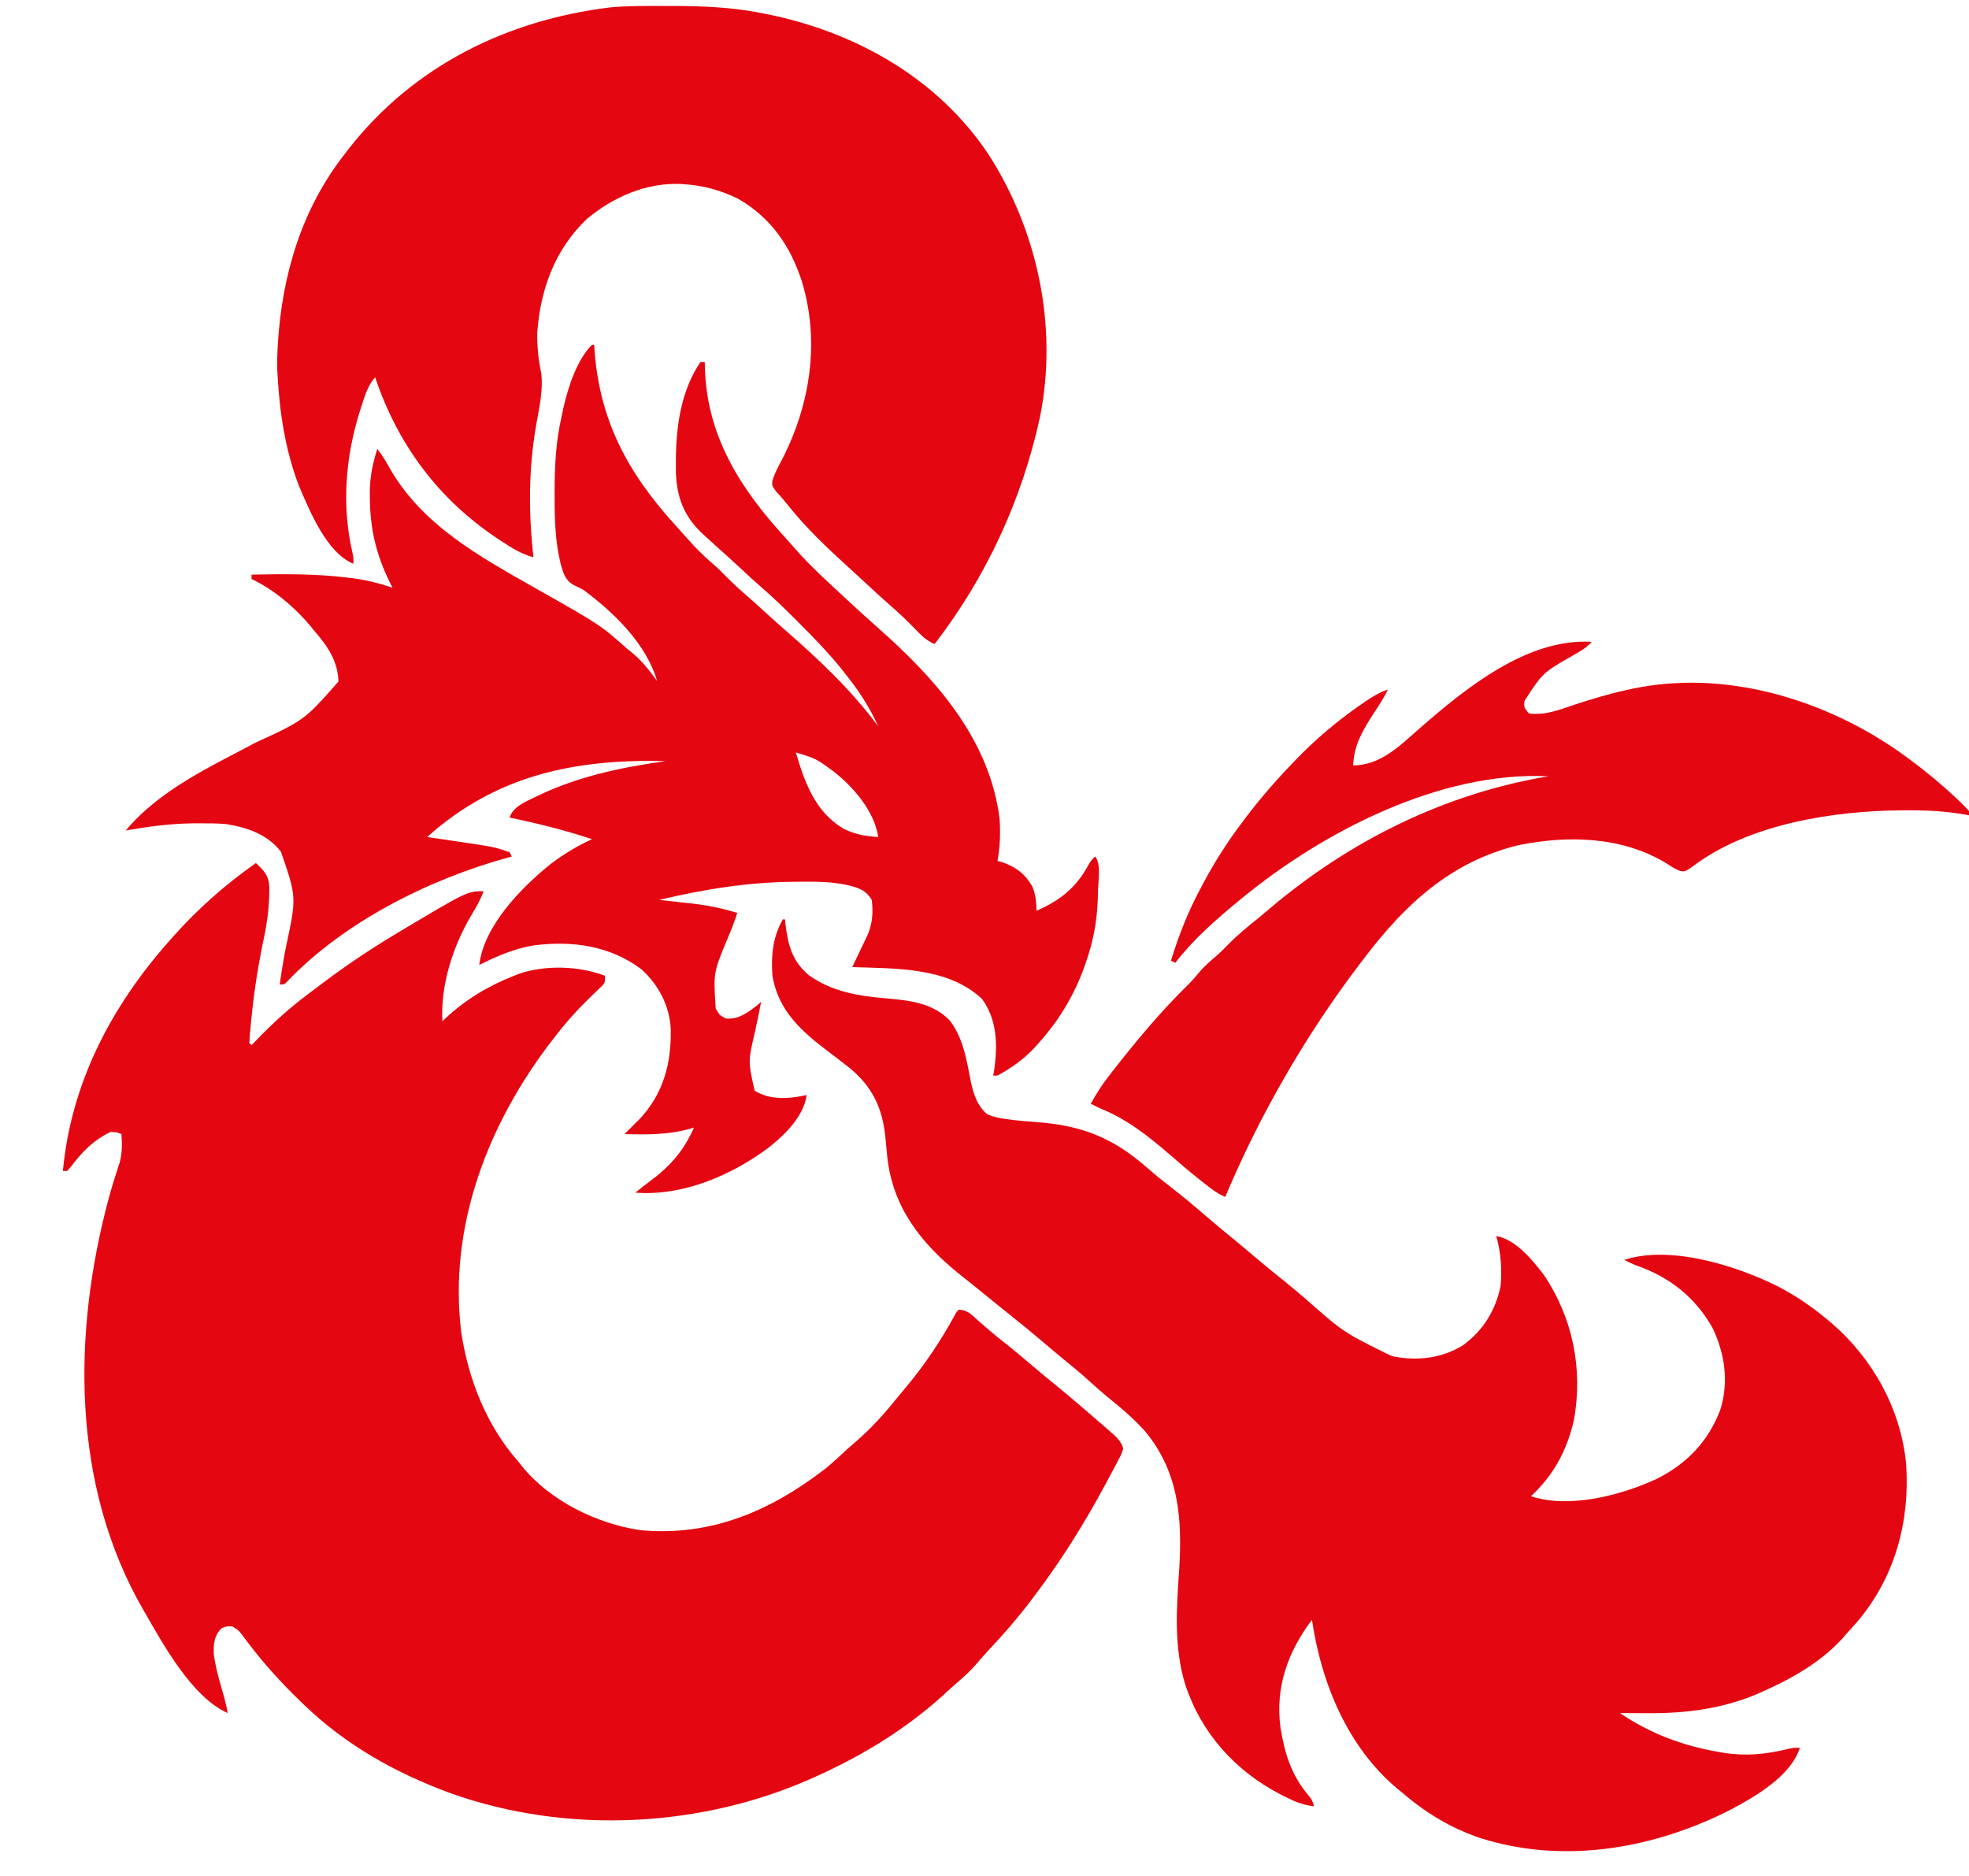 <?xml version="1.0" encoding="UTF-8"?>
<svg version="1.1" xmlns="http://www.w3.org/2000/svg" width="908" height="865">
<path d="M0 0 C3.742 3.55 5.829 5.542 6.197 10.826 C6.299 19.2 5.343 26.898 3.606 35.08 C1.13 46.808 -0.732 58.512 -1.938 70.438 C-2.13 72.312 -2.13 72.312 -2.325 74.225 C-2.758 78.606 -2.758 78.606 -3 83 C-2.67 83.33 -2.34 83.66 -2 84 C-1.152 83.117 -0.304 82.234 0.57 81.324 C7.964 73.721 15.529 66.797 24.035 60.464 C26.18 58.866 28.308 57.247 30.438 55.629 C41.258 47.466 52.38 39.976 64 33 C64.854 32.487 65.708 31.973 66.587 31.444 C97.497 13 97.497 13 105 13 C103.52 17.077 101.509 20.554 99.25 24.25 C90.816 38.617 85.119 56.252 86 73 C86.499 72.515 86.998 72.031 87.512 71.531 C96.677 62.975 107.325 56.553 119 52 C119.801 51.68 120.601 51.361 121.426 51.031 C133.566 46.953 149.097 47.414 161 52 C161 55 161 55 159.858 56.451 C159.064 57.202 159.064 57.202 158.254 57.969 C157.668 58.534 157.083 59.099 156.48 59.681 C155.847 60.282 155.214 60.882 154.562 61.5 C148.567 67.348 143.09 73.334 138 80 C137.587 80.531 137.174 81.062 136.749 81.609 C107.131 119.843 88.636 167.59 94.718 216.468 C97.984 238.122 106.401 259.519 121 276 C121.527 276.669 122.054 277.338 122.598 278.027 C135.606 294.168 157.211 304.732 177.477 307.684 C210.18 310.62 237.546 298.71 263 279 C266.451 276.113 269.734 273.092 273 270 C274.39 268.785 275.786 267.577 277.188 266.375 C283.685 260.683 289.282 254.604 294.691 247.863 C296.154 246.049 297.639 244.252 299.152 242.48 C308.233 231.791 316.15 219.891 322.816 207.555 C323.207 207.042 323.598 206.529 324 206 C328.197 206 330.073 208.347 333.062 211 C334.24 212.022 335.418 213.043 336.598 214.062 C337.178 214.567 337.758 215.071 338.356 215.59 C340.526 217.451 342.755 219.23 345 221 C349.453 224.529 353.789 228.183 358.115 231.865 C361.525 234.763 364.964 237.617 368.438 240.438 C375.064 245.837 381.544 251.4 388 257 C388.516 257.445 389.032 257.889 389.564 258.348 C390.965 259.558 392.358 260.779 393.75 262 C394.918 263.021 394.918 263.021 396.109 264.062 C398.083 266.085 399.116 267.322 400 270 C399.164 272.568 399.164 272.568 397.625 275.488 C397.059 276.576 396.493 277.663 395.91 278.783 C395.274 279.96 394.638 281.137 394 282.312 C393.353 283.528 392.707 284.744 392.061 285.961 C382.316 304.174 371.486 321.539 359 338 C358.525 338.632 358.049 339.265 357.56 339.916 C351.681 347.707 345.415 354.996 338.719 362.094 C336.492 364.474 334.354 366.888 332.25 369.375 C329.443 372.615 326.408 375.405 323.137 378.172 C320.863 380.117 318.689 382.149 316.5 384.188 C300.012 398.992 281.088 410.743 261 420 C260.288 420.331 259.577 420.662 258.843 421.003 C206.478 445.051 143.729 448.284 89.455 428.862 C64.113 419.452 41.542 406.837 22 388 C21.423 387.445 20.846 386.889 20.251 386.317 C11.801 378.142 4.154 369.738 -2.996 360.391 C-3.616 359.581 -4.236 358.772 -4.875 357.938 C-5.409 357.225 -5.942 356.512 -6.492 355.777 C-8.066 353.757 -8.066 353.757 -11 352 C-13.555 351.927 -13.555 351.927 -16 353 C-19.269 356.494 -19.552 360.122 -19.434 364.707 C-18.525 371.61 -16.445 378.281 -14.551 384.967 C-13.92 387.293 -13.419 389.627 -13 392 C-29.283 384.775 -42.508 360.803 -51 346 C-51.582 344.998 -51.582 344.998 -52.176 343.975 C-85.137 286.568 -84.606 216.638 -67.781 154.297 C-66.265 148.801 -64.557 143.378 -62.776 137.963 C-61.636 133.612 -61.638 129.459 -62 125 C-64.16 124.113 -64.16 124.113 -67 124 C-74.901 127.81 -79.977 133.002 -85.23 139.953 C-86.106 140.966 -86.106 140.966 -87 142 C-87.66 142 -88.32 142 -89 142 C-85.207 101.469 -66.724 66.155 -40 36 C-39.523 35.46 -39.046 34.92 -38.555 34.363 C-26.889 21.232 -14.373 10.099 0 0 Z " fill="#E40611" transform="translate(118,398)"/>
<path d="M0 0 C0.33 0 0.66 0 1 0 C1.086 0.834 1.173 1.668 1.262 2.527 C2.47 12.204 4.43 19.278 12 25.75 C22.59 33.306 34.729 35.297 47.398 36.383 C58.261 37.352 68.976 38.381 77 46.625 C82.959 54.417 84.64 64.022 86.43 73.455 C87.682 79.685 89.292 85.803 94.383 89.934 C97.272 91.111 99.778 91.665 102.875 92.062 C104.708 92.3 104.708 92.3 106.578 92.543 C109.918 92.913 113.259 93.181 116.609 93.426 C137.965 94.995 152.324 100.643 168.43 114.891 C171.848 117.904 175.393 120.717 179 123.5 C184.461 127.73 189.736 132.138 194.959 136.658 C199.315 140.426 203.747 144.088 208.219 147.719 C211.364 150.298 214.465 152.926 217.562 155.562 C222.111 159.431 226.725 163.198 231.406 166.906 C234.481 169.388 237.491 171.939 240.5 174.5 C258.598 190.462 258.598 190.462 280 201 C280.893 201.284 280.893 201.284 281.805 201.574 C292.813 203.709 303.835 202.35 313.426 196.527 C322.856 189.823 328.707 180.301 331 169 C331.691 161.035 331.122 153.693 329 146 C338.106 147.658 345.633 157.041 351 164 C364.305 183.801 369.052 207.391 364.812 230.875 C361.616 244.807 355.508 256.261 345 266 C362.665 271.888 386.679 265.553 403 258 C416.898 251.041 426.641 240.813 432.238 226.359 C436.347 213.633 434.445 200.14 428.68 188.285 C420.869 174.434 409.051 165.04 394.086 159.754 C391.96 158.985 390.002 158.046 388 157 C409.501 150.075 439.689 159.698 458.903 169.248 C466.875 173.41 474.071 178.252 481 184 C481.871 184.719 482.743 185.439 483.641 186.18 C502.66 202.573 515.579 225.871 518 251 C519.83 277.683 512.894 303.339 495.438 323.938 C493.649 325.982 491.83 327.992 490 330 C489.143 330.98 489.143 330.98 488.27 331.98 C478.348 342.718 465.218 350.138 452 356 C450.922 356.482 449.845 356.964 448.734 357.461 C432.767 364.08 416.147 366.18 399 366.062 C397.748 366.058 396.497 366.053 395.207 366.049 C392.138 366.037 389.069 366.021 386 366 C400.067 375.506 415.242 381.211 432 384 C433.096 384.195 433.096 384.195 434.215 384.395 C444.164 385.921 453.337 384.999 463.066 382.656 C466 382 466 382 469 382 C464.939 394.888 448.808 404.3 437.523 410.322 C402.046 428.546 360.392 435.9 321.73 423.68 C308.371 419.177 296.657 412.221 286 403 C285.215 402.371 284.43 401.742 283.621 401.094 C260.389 381.703 248.349 352.284 244 323 C232.866 337.792 226.995 354.098 229.504 372.746 C231.366 384.584 234.62 394.906 242.547 404.16 C244 406 244 406 245 409 C239.828 408.431 235.879 406.772 231.312 404.438 C230.608 404.078 229.903 403.719 229.177 403.349 C208.449 392.526 192.935 375.167 185.586 352.903 C180.296 335.719 181.524 317.799 182.766 300.086 C184.24 276.576 182.707 254.832 167 236 C161.74 230.142 155.889 225.165 149.754 220.25 C147.091 218.074 144.54 215.818 142 213.5 C137.758 209.639 133.38 205.995 128.922 202.387 C125.726 199.776 122.579 197.113 119.438 194.438 C114.948 190.623 110.41 186.887 105.793 183.227 C101.468 179.779 97.185 176.28 92.897 172.787 C89.161 169.746 85.407 166.733 81.625 163.75 C63.86 149.466 50.831 133.069 48.191 109.809 C47.863 106.617 47.561 103.424 47.271 100.229 C45.884 86.899 41.283 77.211 30.938 68.625 C27.894 66.215 24.816 63.857 21.715 61.523 C9.016 51.956 -2.221 42.313 -4.816 25.699 C-5.445 16.452 -4.622 8.127 0 0 Z " fill="#E40611" transform="translate(361,424)"/>
<path d="M0 0 C0.33 0 0.66 0 1 0 C1.034 0.547 1.069 1.094 1.104 1.658 C3.331 34.725 16.407 59.077 38.711 83.488 C40.253 85.18 41.778 86.886 43.289 88.605 C47.31 93.173 51.385 97.366 56.035 101.289 C58.124 103.108 60.059 105.025 62 107 C65.146 110.189 68.406 113.165 71.801 116.086 C74.404 118.352 76.952 120.673 79.5 123 C82.619 125.845 85.748 128.672 88.938 131.438 C104.598 145.105 119.631 159.229 132 176 C127.98 167.108 123.112 159.591 117 152 C116.257 151.053 115.515 150.105 114.75 149.129 C108.567 141.51 101.742 134.558 94.812 127.625 C94.102 126.913 94.102 126.913 93.378 126.188 C88.326 121.136 83.22 116.206 77.799 111.551 C75.009 109.146 72.32 106.635 69.625 104.125 C65.678 100.462 61.709 96.831 57.688 93.25 C56.122 91.837 54.559 90.42 53 89 C52.256 88.323 51.512 87.646 50.746 86.949 C42.498 79.127 39.132 70.461 38.699 59.125 C38.68 57.417 38.676 55.708 38.688 54 C38.695 52.633 38.695 52.633 38.702 51.238 C38.955 36.398 41.424 20.499 50 8 C50.66 8 51.32 8 52 8 C52.026 9.053 52.052 10.106 52.078 11.191 C53.166 42.333 68.304 66.153 88.781 88.559 C90.197 90.116 91.595 91.69 92.969 93.285 C100.37 101.81 108.715 109.351 117 117 C117.588 117.544 118.176 118.088 118.782 118.648 C125.004 124.398 125.004 124.398 131.324 130.039 C158.263 153.73 183.598 181.99 188 219 C188.372 225.499 188.179 231.594 187 238 C187.866 238.248 188.732 238.495 189.625 238.75 C195.865 241.061 199.689 244.073 203.031 249.762 C204.611 253.411 204.9 257.057 205 261 C215.73 256.341 223.18 250.461 228.809 240.102 C230 238 230 238 232 236 C234.984 238.984 233.312 248.499 233.317 252.519 C233.207 262.487 231.981 271.503 229 281 C228.679 282.031 228.679 282.031 228.351 283.083 C223.616 297.769 216.351 310.479 206 322 C205.029 323.094 205.029 323.094 204.039 324.211 C199.068 329.506 193.394 333.555 187 337 C186.34 337 185.68 337 185 337 C185.165 336.134 185.33 335.267 185.5 334.375 C187.061 322.865 186.915 311.341 179.812 301.625 C164.098 286.958 140.097 287.672 120 287 C120.566 285.819 121.132 284.638 121.715 283.422 C122.456 281.865 123.197 280.307 123.938 278.75 C124.497 277.584 124.497 277.584 125.068 276.395 C125.426 275.64 125.784 274.886 126.152 274.109 C126.482 273.418 126.812 272.727 127.152 272.015 C129.327 266.846 129.737 261.54 129 256 C126.442 251.707 123.443 250.646 118.812 249.395 C111.153 247.571 103.57 247.539 95.75 247.625 C94.634 247.631 94.634 247.631 93.495 247.638 C72.11 247.783 51.785 251.059 31 256 C31.7 256.075 32.399 256.15 33.12 256.228 C36.352 256.58 39.582 256.946 42.812 257.312 C43.913 257.43 45.013 257.548 46.146 257.67 C53.329 258.496 60.088 259.876 67 262 C65.71 266.019 64.242 269.879 62.562 273.75 C55.955 289.516 55.955 289.516 57.062 306.125 C58.806 309.131 58.806 309.131 61.688 310.688 C67.522 311.238 71.466 308.15 76 304.75 C76.66 304.173 77.32 303.595 78 303 C77.729 304.354 77.458 305.708 77.188 307.062 C77.008 307.973 76.829 308.883 76.645 309.82 C76.184 312.09 75.7 314.356 75.199 316.617 C71.959 330.488 71.959 330.488 75 344 C82.242 348.468 90.903 347.751 99 346 C97.624 355.808 89.011 364.286 81.486 370.188 C64.397 383.043 41.747 392.724 20 391 C22.325 389.125 24.647 387.259 27.055 385.492 C36.171 378.71 42.458 371.461 47 361 C46.282 361.217 45.564 361.433 44.824 361.656 C34.802 364.352 25.311 364.294 15 364 C15.755 363.246 16.511 362.492 17.289 361.715 C18.184 360.819 19.078 359.923 20 359 C20.585 358.424 21.17 357.848 21.773 357.254 C32.966 345.434 36.673 331.216 36.309 315.418 C35.766 304.798 30.654 295.106 22.781 287.996 C8.204 277.04 -9.305 274.692 -27 277 C-36.013 278.517 -43.852 281.939 -52 286 C-49.854 268.03 -32.815 250.537 -19.229 239.571 C-13.212 235.009 -6.887 231.106 0 228 C-12.486 223.796 -25.125 220.768 -38 218 C-36.201 212.602 -30.042 210.543 -25.174 208.046 C-6.614 199.114 13.731 194.792 34 192 C-7.781 190.938 -44.199 198.42 -76 227 C-75.275 227.105 -74.55 227.211 -73.804 227.32 C-70.452 227.811 -67.101 228.312 -63.75 228.812 C-62.61 228.978 -61.471 229.144 -60.297 229.314 C-44.799 231.648 -44.799 231.648 -38 234 C-37.67 234.66 -37.34 235.32 -37 236 C-37.571 236.154 -38.142 236.309 -38.73 236.468 C-75.172 246.502 -114.283 266.045 -140.715 293.801 C-142 295 -142 295 -144 295 C-143.148 288.959 -142.219 282.961 -140.977 276.988 C-136.238 254.718 -136.238 254.718 -143.438 233.789 C-149.698 225.692 -159.17 222.523 -169 221 C-172.921 220.705 -176.819 220.668 -180.75 220.688 C-182.369 220.689 -182.369 220.689 -184.021 220.691 C-194.511 220.814 -204.685 222.178 -215 224 C-199.498 205.354 -176.147 194.662 -155.092 183.452 C-132.616 173.105 -132.616 173.105 -116.938 155.312 C-117.114 145.957 -122.052 138.804 -128 132 C-128.624 131.221 -129.248 130.443 -129.891 129.641 C-137.094 121.007 -146.777 112.866 -157 108 C-157 107.34 -157 106.68 -157 106 C-142.348 105.704 -127.824 105.548 -113.25 107.312 C-112.259 107.43 -111.269 107.548 -110.248 107.669 C-103.943 108.511 -98.033 109.99 -92 112 C-92.387 111.247 -92.773 110.494 -93.172 109.719 C-99.501 96.811 -102.334 85.027 -102.438 70.688 C-102.448 69.698 -102.458 68.708 -102.468 67.688 C-102.386 60.739 -101.122 54.608 -99 48 C-96.676 51.032 -94.823 54.078 -93 57.438 C-77.928 83.334 -51.762 97.719 -26.455 112.042 C3.874 129.219 3.874 129.219 16 140 C16.647 140.517 17.294 141.034 17.961 141.566 C22.784 145.431 26.363 150.025 30 155 C24.977 137.771 10.025 123.426 -4 113 C-5.49 112.23 -6.988 111.476 -8.5 110.75 C-12.473 108.454 -13.169 105.414 -14.438 101.125 C-16.959 90.835 -17.241 80.776 -17.25 70.25 C-17.251 69.464 -17.252 68.679 -17.253 67.87 C-17.243 55.989 -16.685 44.614 -14 33 C-13.733 31.712 -13.466 30.424 -13.191 29.098 C-10.986 19.599 -7.103 7.103 0 0 Z M31 156 C32 158 32 158 32 158 Z M134 179 C135 181 135 181 135 181 Z M94 188 C98.139 201.963 102.938 215.572 116.191 223.273 C121.426 225.841 126.206 226.632 132 227 C130.234 215.134 120.533 203.84 111.216 196.617 C103.265 190.823 103.265 190.823 94 188 Z " fill="#E40611" transform="translate(273,159)"/>
<path d="M0 0 C0.916 -0.001 1.831 -0.001 2.775 -0.002 C16.816 0.014 30.502 0.494 44.312 3.25 C45.192 3.422 46.071 3.593 46.977 3.77 C87.731 11.984 125.622 33.215 149.059 68.307 C171.933 103.75 181.286 148.19 172.856 189.761 C164.53 227.895 148.109 263.333 124.312 294.25 C120.38 292.661 117.982 290.087 115.062 287.062 C111.346 283.263 107.563 279.63 103.523 276.176 C100.071 273.169 96.728 270.045 93.372 266.932 C90.681 264.437 87.987 261.948 85.266 259.488 C74.927 250.121 64.838 240.608 56.195 229.621 C54.599 227.611 52.935 225.751 51.188 223.875 C49.312 221.25 49.312 221.25 49.465 219.035 C50.55 215.469 52.247 212.332 54 209.062 C67.004 183.739 71.469 154.698 63.125 127.125 C57.807 110.681 48.856 97.635 33.688 88.906 C25.98 85.124 17.875 82.821 9.312 82.25 C8.326 82.173 8.326 82.173 7.32 82.094 C-8.691 81.39 -24.076 88.154 -36.141 98.316 C-50.848 112.298 -57.543 130.916 -58.934 150.762 C-59.068 157.306 -58.326 163.476 -57.027 169.887 C-56.287 177.21 -57.839 184.454 -59.148 191.646 C-62.984 212.819 -63.058 232.915 -60.688 254.25 C-66.078 252.769 -70.26 250.231 -74.875 247.188 C-76.004 246.447 -76.004 246.447 -77.155 245.691 C-104.448 227.54 -123.245 202.347 -133.688 171.25 C-136.955 174.926 -138.202 179.032 -139.688 183.625 C-139.949 184.422 -140.21 185.219 -140.479 186.041 C-147.243 207.164 -149.216 229.522 -144.344 251.266 C-143.688 254.25 -143.688 254.25 -143.688 257.25 C-156.119 252.166 -163.951 232.706 -168.938 221.062 C-175.143 204.617 -177.738 187.737 -178.688 170.25 C-178.778 168.628 -178.778 168.628 -178.871 166.973 C-178.943 164.043 -178.852 161.177 -178.688 158.25 C-178.646 157.499 -178.605 156.748 -178.563 155.974 C-176.664 124.168 -167.581 93.556 -147.688 68.25 C-147.035 67.394 -146.383 66.538 -145.711 65.656 C-115.769 27.528 -72.834 6.447 -25.258 0.656 C-16.871 -0.11 -8.415 0.006 0 0 Z " fill="#E40611" transform="translate(306.688,2.75)"/>
<path d="M0 0 C-2.512 2.837 -5.325 4.425 -8.625 6.25 C-22.544 14.22 -22.544 14.22 -31 27.25 C-31.254 30.22 -31.254 30.22 -29 33 C-21.304 34.068 -14.473 31.161 -7.25 28.75 C8.168 23.751 23.704 19.544 40 19 C40.898 18.96 41.797 18.92 42.723 18.879 C78.987 18.031 115.95 31.686 145 53 C145.525 53.385 146.05 53.77 146.591 54.167 C154.098 59.712 161.203 65.595 168 72 C168.965 72.903 168.965 72.903 169.949 73.824 C171.346 75.169 172.682 76.578 174 78 C174 78.66 174 79.32 174 80 C172.862 79.789 172.862 79.789 171.701 79.573 C162.934 78.071 154.382 77.638 145.5 77.688 C144.8 77.69 144.101 77.692 143.38 77.694 C111.83 77.849 72.075 83.951 46.289 103.809 C43 106 43 106 40.925 105.714 C38.579 104.844 36.712 103.632 34.625 102.25 C14.139 89.681 -10.92 89.114 -33.836 93.781 C-64.967 101.352 -86.161 121.148 -105 146 C-105.802 147.05 -105.802 147.05 -106.621 148.121 C-131.707 181.035 -152.947 217.862 -169 256 C-172.9 254.307 -176.073 251.752 -179.375 249.125 C-180.296 248.398 -180.296 248.398 -181.237 247.656 C-185.568 244.212 -189.767 240.636 -193.938 237 C-204.166 228.137 -214.328 220.038 -227 215 C-228.34 214.347 -229.676 213.685 -231 213 C-228.405 208.273 -225.64 204.015 -222.312 199.75 C-221.875 199.188 -221.437 198.627 -220.986 198.048 C-210.128 184.179 -198.9 170.609 -186.293 158.293 C-184.5 156.5 -182.88 154.734 -181.312 152.75 C-178.798 149.759 -176.063 147.37 -173.094 144.844 C-171.022 143.019 -169.108 141.108 -167.188 139.125 C-162.93 134.818 -158.32 131.064 -153.59 127.291 C-151.932 125.944 -150.309 124.563 -148.688 123.172 C-111.825 91.869 -67.753 69.934 -20 62 C-69.705 59.532 -123.71 87.414 -161 118 C-161.925 118.754 -161.925 118.754 -162.869 119.522 C-173.313 128.086 -183.738 137.268 -192 148 C-192.66 147.67 -193.32 147.34 -194 147 C-190.341 135.025 -185.963 124.007 -180 113 C-179.645 112.332 -179.291 111.665 -178.925 110.977 C-173.662 101.089 -167.762 91.926 -161 83 C-160.564 82.42 -160.129 81.84 -159.68 81.243 C-152.959 72.338 -145.736 64.034 -138 56 C-137.498 55.476 -136.996 54.953 -136.479 54.413 C-127.297 44.876 -117.504 36.626 -106.625 29.062 C-105.947 28.589 -105.268 28.116 -104.569 27.629 C-101.149 25.294 -97.957 23.337 -94 22 C-95.758 25.818 -98.073 29.248 -100.375 32.75 C-105.511 40.699 -109.551 47.292 -110 57 C-97.175 56.79 -88.771 48.137 -79.605 40.117 C-58.281 21.53 -29.917 -1.76 0 0 Z " fill="#E40611" transform="translate(734,296)"/>
</svg>
